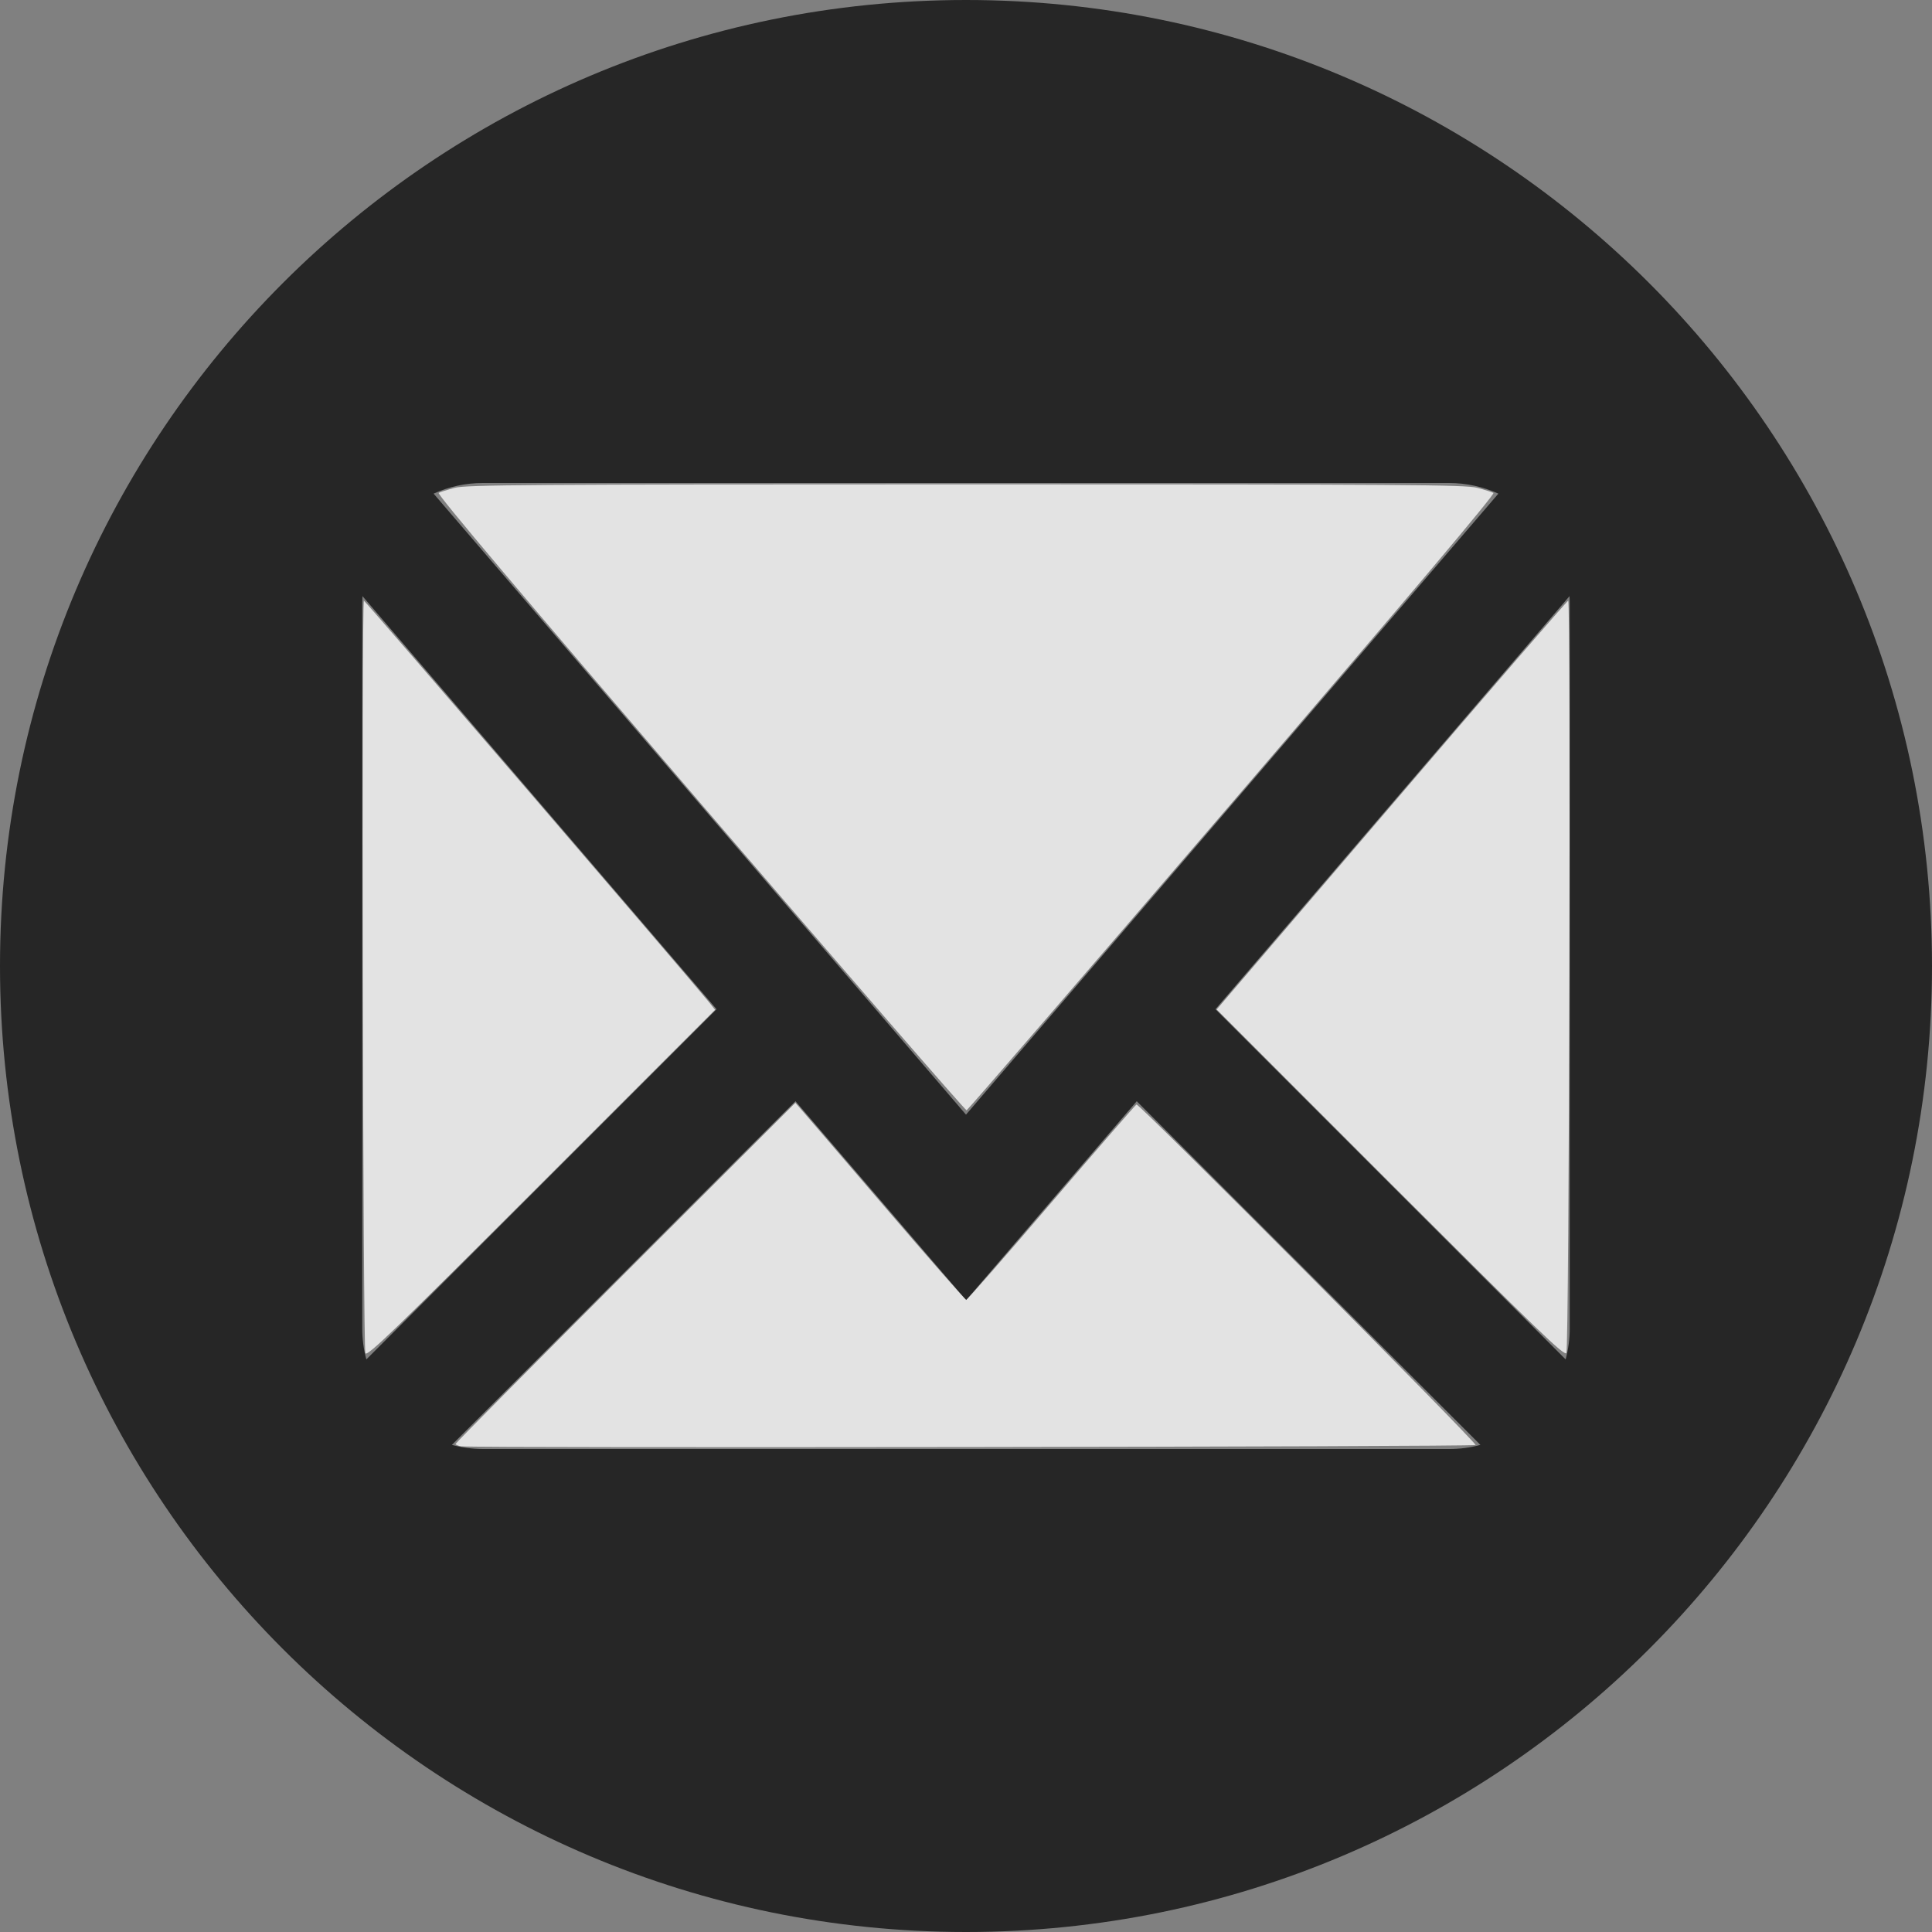 <?xml version="1.0" encoding="UTF-8" standalone="no"?>
<!-- Generated by IcoMoon.io -->

<svg
   xmlns:dc="http://purl.org/dc/elements/1.1/"
   xmlns:cc="http://creativecommons.org/ns#"
   xmlns:rdf="http://www.w3.org/1999/02/22-rdf-syntax-ns#"
   xmlns:svg="http://www.w3.org/2000/svg"
   xmlns="http://www.w3.org/2000/svg"
   xmlns:sodipodi="http://sodipodi.sourceforge.net/DTD/sodipodi-0.dtd"
   xmlns:inkscape="http://www.inkscape.org/namespaces/inkscape"
   version="1.1"
   width="16"
   height="16"
   viewBox="0 0 16 16"
   id="svg4136"
   inkscape:version="0.91 r13725"
   sodipodi:docname="391-mail4.svg">
  <rect x="0" y="0" width="16" height="16" fill="#808080" stroke="none"/>
  <defs
     id="defs4142" />
  <sodipodi:namedview
     pagecolor="#ffffff"
     bordercolor="#666666"
     borderopacity="1"
     objecttolerance="10"
     gridtolerance="10"
     guidetolerance="10"
     inkscape:pageopacity="0"
     inkscape:pageshadow="2"
     inkscape:window-width="1920"
     inkscape:window-height="1017"
     id="namedview4140"
     showgrid="false"
     inkscape:zoom="53"
     inkscape:cx="8"
     inkscape:cy="8"
     inkscape:window-x="1358"
     inkscape:window-y="-8"
     inkscape:window-maximized="1"
     inkscape:current-layer="svg4136" />
  <path
     fill="#000000"
     d="M8 0c-4.418 0-8 3.582-8 8s3.582 8 8 8 8-3.582 8-8-3.582-8-8-8zM4 4h8c0.143 0 0.281 0.031 0.409 0.088l-4.409 5.143-4.409-5.143c0.127-0.058 0.266-0.088 0.409-0.088zM3 11v-6c0-0.021 0.001-0.042 0.002-0.063l2.932 3.421-2.9 2.9c-0.023-0.083-0.034-0.17-0.034-0.258zM12 12h-8c-0.088 0-0.175-0.012-0.258-0.034l2.846-2.846 1.413 1.648 1.413-1.648 2.846 2.846c-0.083 0.023-0.17 0.034-0.258 0.034zM13 11c0 0.088-0.012 0.175-0.034 0.258l-2.9-2.9 2.932-3.421c0.001 0.021 0.002 0.042 0.002 0.063v6z"
     id="path4138"
     style="fill:#262626;fill-opacity:1" />
  <path
     style="opacity:0.78;fill:#ffffff;fill-opacity:1;stroke:none;stroke-width:7.7;stroke-miterlimit:4;stroke-dasharray:none;stroke-opacity:1"
     d="M 5.799,6.649 C 4.342,4.95 3.617,4.092 3.633,4.082 3.645,4.075 3.705,4.056 3.766,4.04 3.863,4.015 4.371,4.011 8,4.011 c 3.629,0 4.137,0.003 4.234,0.029 0.061,0.016 0.121,0.035 0.134,0.042 0.016,0.009 -0.677,0.831 -2.161,2.561 C 9.005,8.044 8.014,9.192 8.005,9.195 7.995,9.198 7.003,8.052 5.799,6.649 Z"
     id="path4713"
     inkscape:connector-curvature="0" />
  <path
     style="opacity:0.78;fill:#ffffff;fill-opacity:1;stroke:none;stroke-width:7.7;stroke-miterlimit:4;stroke-dasharray:none;stroke-opacity:1"
     d="M 11.514,9.799 10.076,8.36 11.524,6.668 c 0.796,-0.931 1.455,-1.693 1.463,-1.693 0.023,-0.002 0.008,6.191 -0.015,6.23 -0.016,0.028 -0.233,-0.182 -1.458,-1.406 z"
     id="path4715"
     inkscape:connector-curvature="0" />
  <path
     style="opacity:0.78;fill:#ffffff;fill-opacity:1;stroke:none;stroke-width:7.7;stroke-miterlimit:4;stroke-dasharray:none;stroke-opacity:1"
     d="m 3.825,11.979 c -0.029,-0.004 -0.052,-0.014 -0.052,-0.021 0,-0.007 0.633,-0.645 1.407,-1.419 l 1.407,-1.406 0.042,0.048 c 0.023,0.026 0.338,0.393 0.7,0.816 0.362,0.423 0.665,0.768 0.673,0.768 0.008,0 0.326,-0.363 0.706,-0.807 0.38,-0.444 0.697,-0.809 0.704,-0.811 0.023,-0.008 2.823,2.804 2.808,2.82 -0.015,0.015 -8.297,0.026 -8.394,0.011 z"
     id="path4717"
     inkscape:connector-curvature="0" />
  <path
     style="opacity:0.78;fill:#ffffff;fill-opacity:1;stroke:none;stroke-width:7.7;stroke-miterlimit:4;stroke-dasharray:none;stroke-opacity:1"
     d="M 3.026,11.207 C 3.006,11.164 2.993,4.973 3.014,4.975 3.025,4.976 5.676,8.06 5.872,8.3 L 5.922,8.363 4.483,9.802 C 3.258,11.027 3.041,11.236 3.026,11.207 Z"
     id="path4719"
     inkscape:connector-curvature="0" />
</svg>

